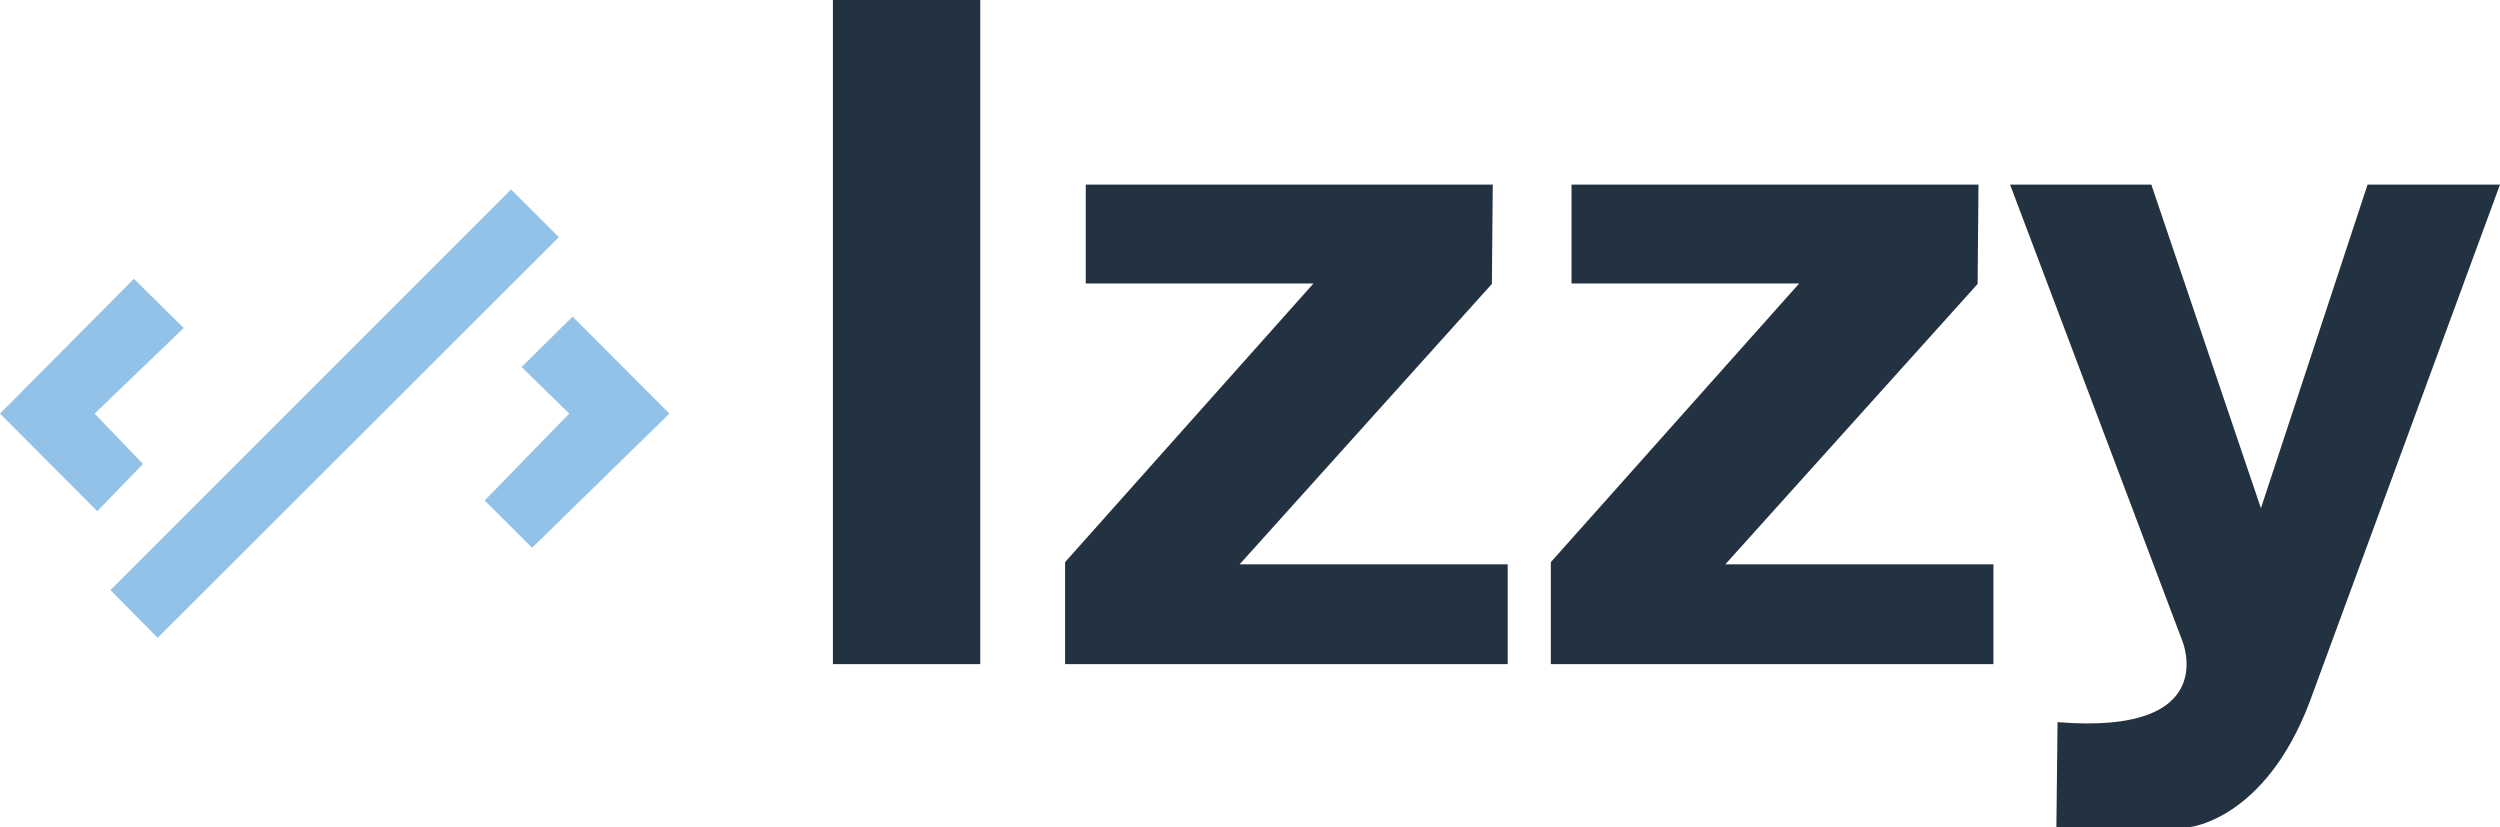 <?xml version="1.0" encoding="UTF-8"?>
<svg id="Capa_1" data-name="Capa 1" xmlns="http://www.w3.org/2000/svg" viewBox="0 0 474 156.81">
  <defs>
    <style>
      .cls-1 {
        fill: #93c2e9;
      }

      .cls-2 {
        fill: #233240;
      }
    </style>
  </defs>
  <polygon class="cls-1" points="20.94 111.88 96.9 35.92 105.96 44.96 29.9 120.93 20.94 111.88"/>
  <polygon class="cls-1" points="25.39 52.86 0 78.42 18.44 96.92 27.11 87.97 17.94 78.42 34.83 62.19 25.39 52.86"/>
  <polygon class="cls-1" points="108.56 60.03 98.89 69.58 107.92 78.42 91.89 94.89 100.89 103.86 126.92 78.42 108.56 60.03"/>
  <rect class="cls-2" x="157.92" width="27.94" height="125.92"/>
  <polyline class="cls-2" points="205.86 35 205.86 53.75 249.03 53.75 201.94 106.58 201.94 125.92 285.86 125.92 285.86 107 235.03 107 282.86 53.83 283.03 35 206.36 35"/>
  <polyline class="cls-2" points="297.96 35 297.96 53.75 341.12 53.75 294.04 106.58 294.04 125.92 377.96 125.92 377.96 107 327.12 107 374.96 53.83 375.12 35 298.46 35"/>
  <path class="cls-2" d="m381.11,35l32.56,86.25s8,18.22-23.56,15.67l-.22,19.89h25.33s14.22-1.44,22.67-23.67l36.11-98.14h-25.11l-20.22,61.36-20.78-61.36h-26.78Z"/>
</svg>